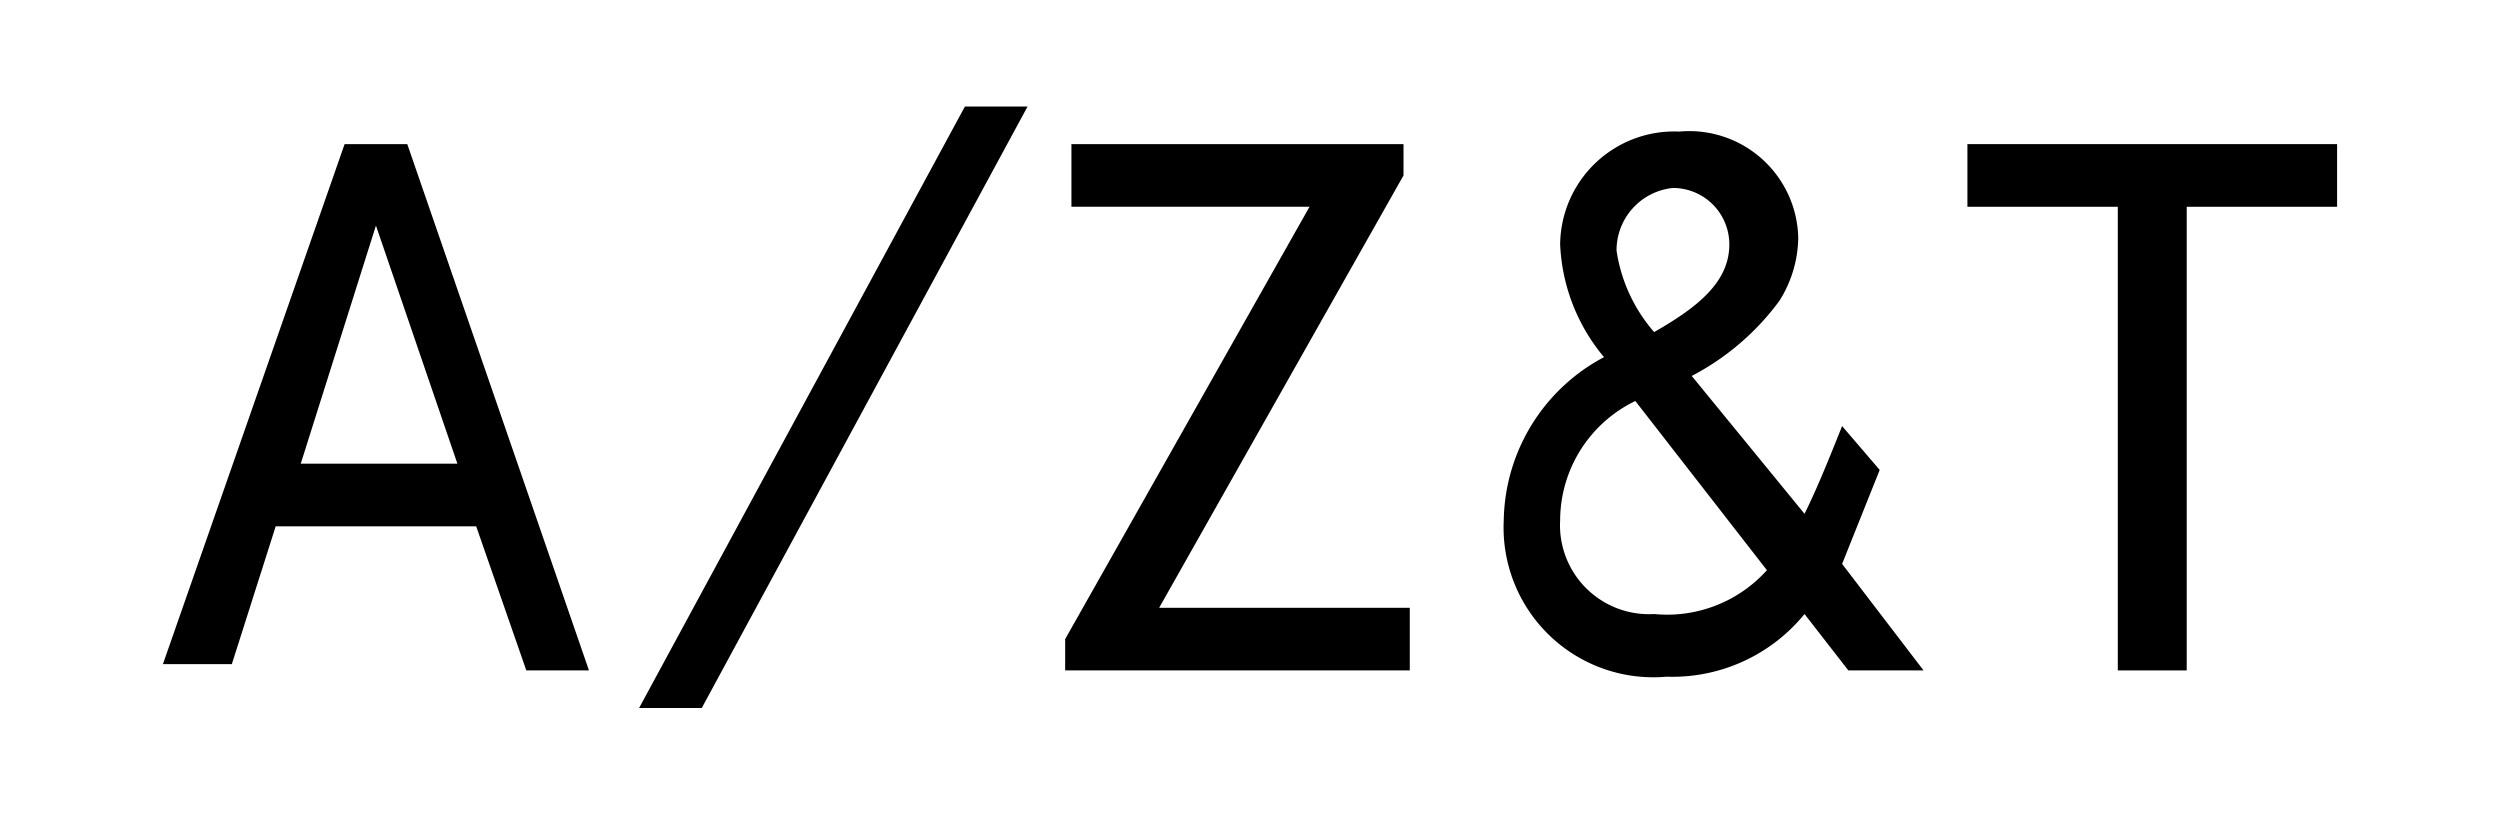 <svg id="svg-logo_azt" data-name="SVG Logo AZT" xmlns="http://www.w3.org/2000/svg" viewBox="0 0 39.9 13.2"><style>svg { cursor: pointer; }</style><path d="M5.5,2.3h1l2.9,8.4h-1L7.6,8.4H4.4l-.7,2.2H2.6ZM7.3,7.4,6,3.6,4.8,7.4Z"/><path d="M16.4,1.7l-5.2,9.6h-1l5.2-9.6Z"/><path d="M17.1,2.3h5.3v.5L18.5,9.7h4v1H17v-.5l3.9-6.9H17.1Z"/><path d="M24,8.3a3,3,0,0,1,1.6-2.6,3,3,0,0,1-.7-1.8,1.82,1.82,0,0,1,1.9-1.8,1.74,1.74,0,0,1,1.9,1.7,1.93,1.93,0,0,1-.3,1A4.07,4.07,0,0,1,27,6l1.8,2.2c.2-.4.4-.9.6-1.4l.6.7L29.4,9l1.3,1.7H29.5l-.7-.9a2.72,2.72,0,0,1-2.2,1A2.39,2.39,0,0,1,24,8.3Zm4.2.8L26.1,6.4a2.12,2.12,0,0,0-1.2,1.9,1.42,1.42,0,0,0,1.5,1.5A2.14,2.14,0,0,0,28.2,9.1ZM25.8,4a2.55,2.55,0,0,0,.6,1.3c.7-.4,1.2-.8,1.2-1.4a.9.9,0,0,0-.9-.9A1,1,0,0,0,25.8,4Z"/><path d="M31.4,2.3h5.9v1H34.9v7.4H33.8V3.3H31.4Z"/></svg>